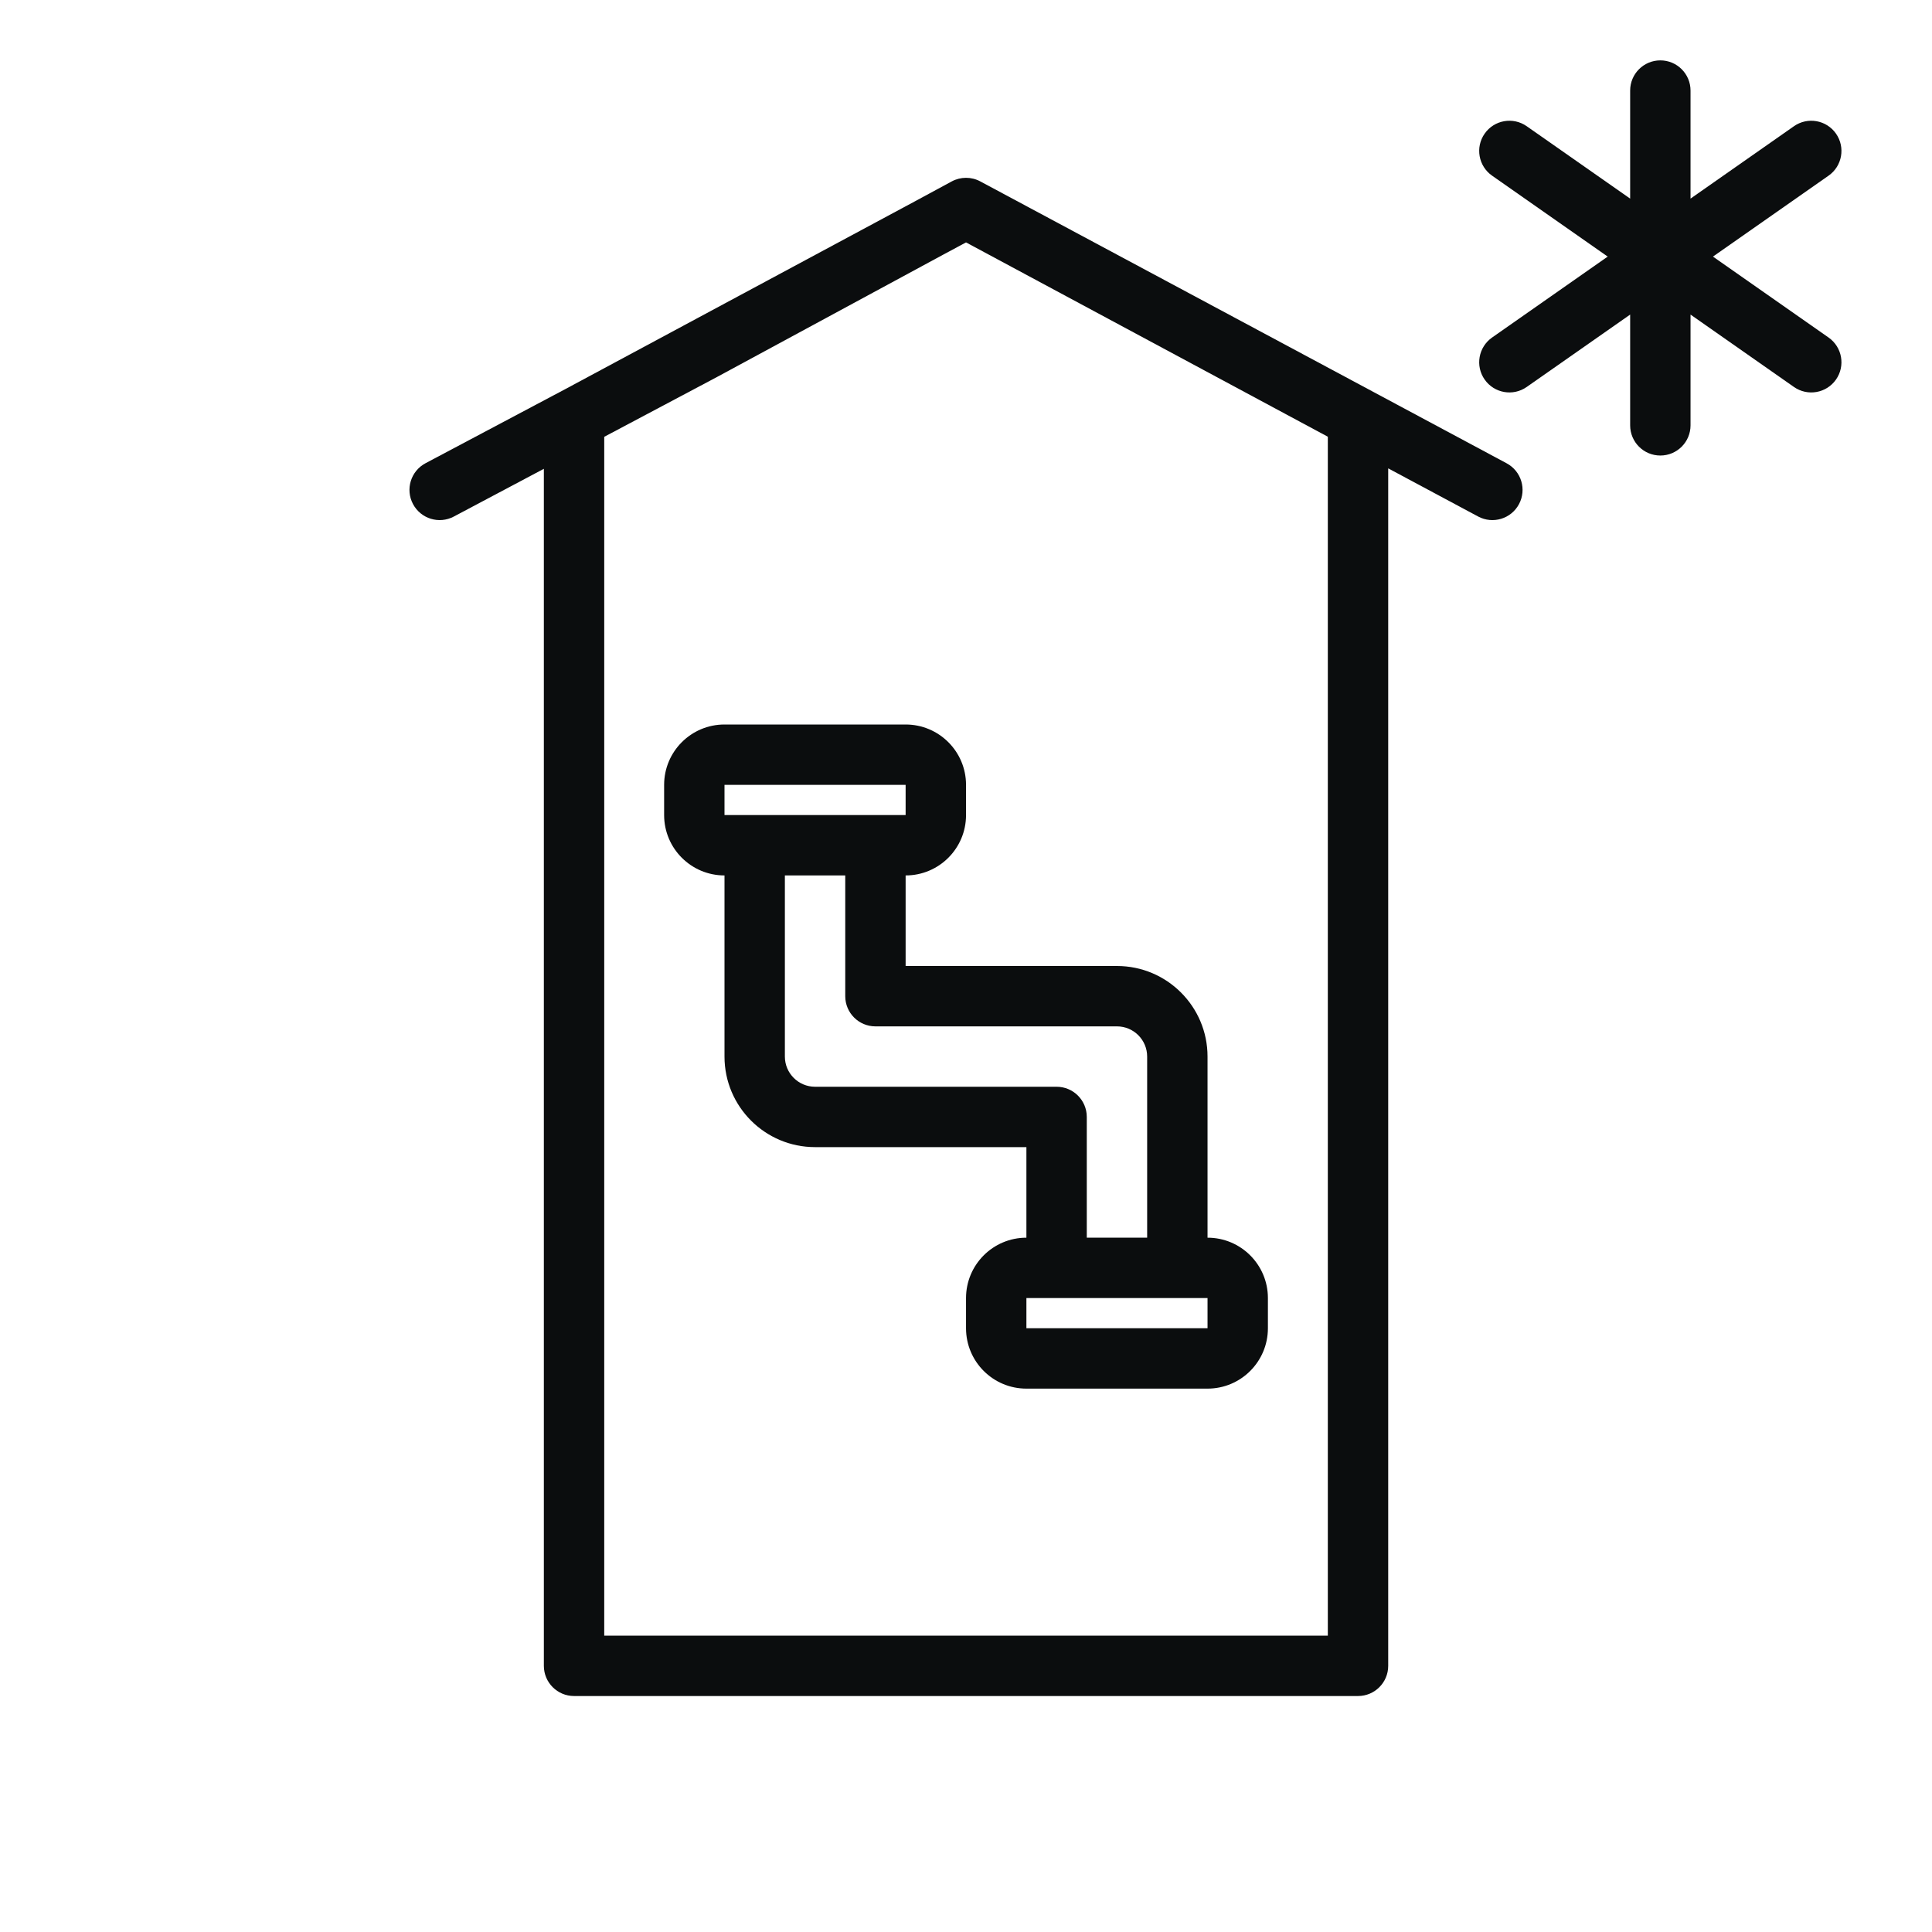 <svg width="64" height="64" viewBox="0 0 64 64" fill="none" xmlns="http://www.w3.org/2000/svg">
<path fill-rule="evenodd" clip-rule="evenodd" d="M48.965 17.11C49.452 17.371 50.058 17.188 50.318 16.701C50.579 16.214 50.396 15.608 49.909 15.347L32.473 6.009C32.177 5.85 31.821 5.851 31.525 6.011L30.286 6.681L18.726 12.89L14.096 15.345C13.608 15.604 13.422 16.209 13.681 16.697C13.94 17.185 14.545 17.371 15.033 17.112L18.016 15.53V55.183C18.016 55.735 18.464 56.183 19.016 56.183H44.986C45.538 56.183 45.986 55.735 45.986 55.183V15.515L48.965 17.11ZM20.016 14.47L23.751 12.489L23.758 12.485L31.235 8.441L32.001 8.03L43.986 14.467V54.183H20.016V14.47Z" fill="#0B0D0E"/>
<path d="M56.001 3C56.001 2.448 55.553 2 55.001 2C54.448 2 54.001 2.448 54.001 3V6.579L50.574 4.181C50.121 3.864 49.498 3.974 49.181 4.427C48.864 4.879 48.975 5.503 49.427 5.819L53.257 8.5L49.427 11.181C48.975 11.498 48.864 12.121 49.181 12.573C49.498 13.026 50.121 13.136 50.574 12.819L54.001 10.421V14.09C54.001 14.642 54.448 15.09 55.001 15.09C55.553 15.09 56.001 14.642 56.001 14.09V10.421L59.427 12.819C59.88 13.136 60.503 13.026 60.82 12.573C61.136 12.121 61.026 11.498 60.574 11.181L56.744 8.5L60.574 5.819C61.026 5.503 61.136 4.879 60.82 4.427C60.503 3.974 59.88 3.864 59.427 4.181L56.001 6.579V3Z" fill="#0B0D0E"/>
<path fill-rule="evenodd" clip-rule="evenodd" d="M32.001 27C32.001 28.105 31.105 29 30 29L30 32L37.001 32C38.657 32 40.001 33.343 40.001 35V41C41.105 41 42.001 41.895 42.001 43V44C42.001 45.105 41.105 46 40.001 46H34.001C32.896 46 32.001 45.105 32.001 44V43C32.001 41.895 32.896 41 34.001 41V38L27 38C25.344 38 24 36.657 24 35L24 29C22.896 29 22 28.105 22 27V26C22 24.895 22.896 24 24 24H30C31.105 24 32.001 24.895 32.001 26V27ZM26 29L26 35C26 35.552 26.448 36 27 36L35.001 36C35.553 36 36.001 36.448 36.001 37V41H38.001L38.001 35C38.001 34.448 37.553 34 37.001 34L29 34C28.448 34 28.001 33.553 28 33.001L28 29H26ZM34.001 43V44H40.001V43H34.001ZM28.002 27H30V26H24V27H28.002Z" fill="#0B0D0E"/>
</svg>
